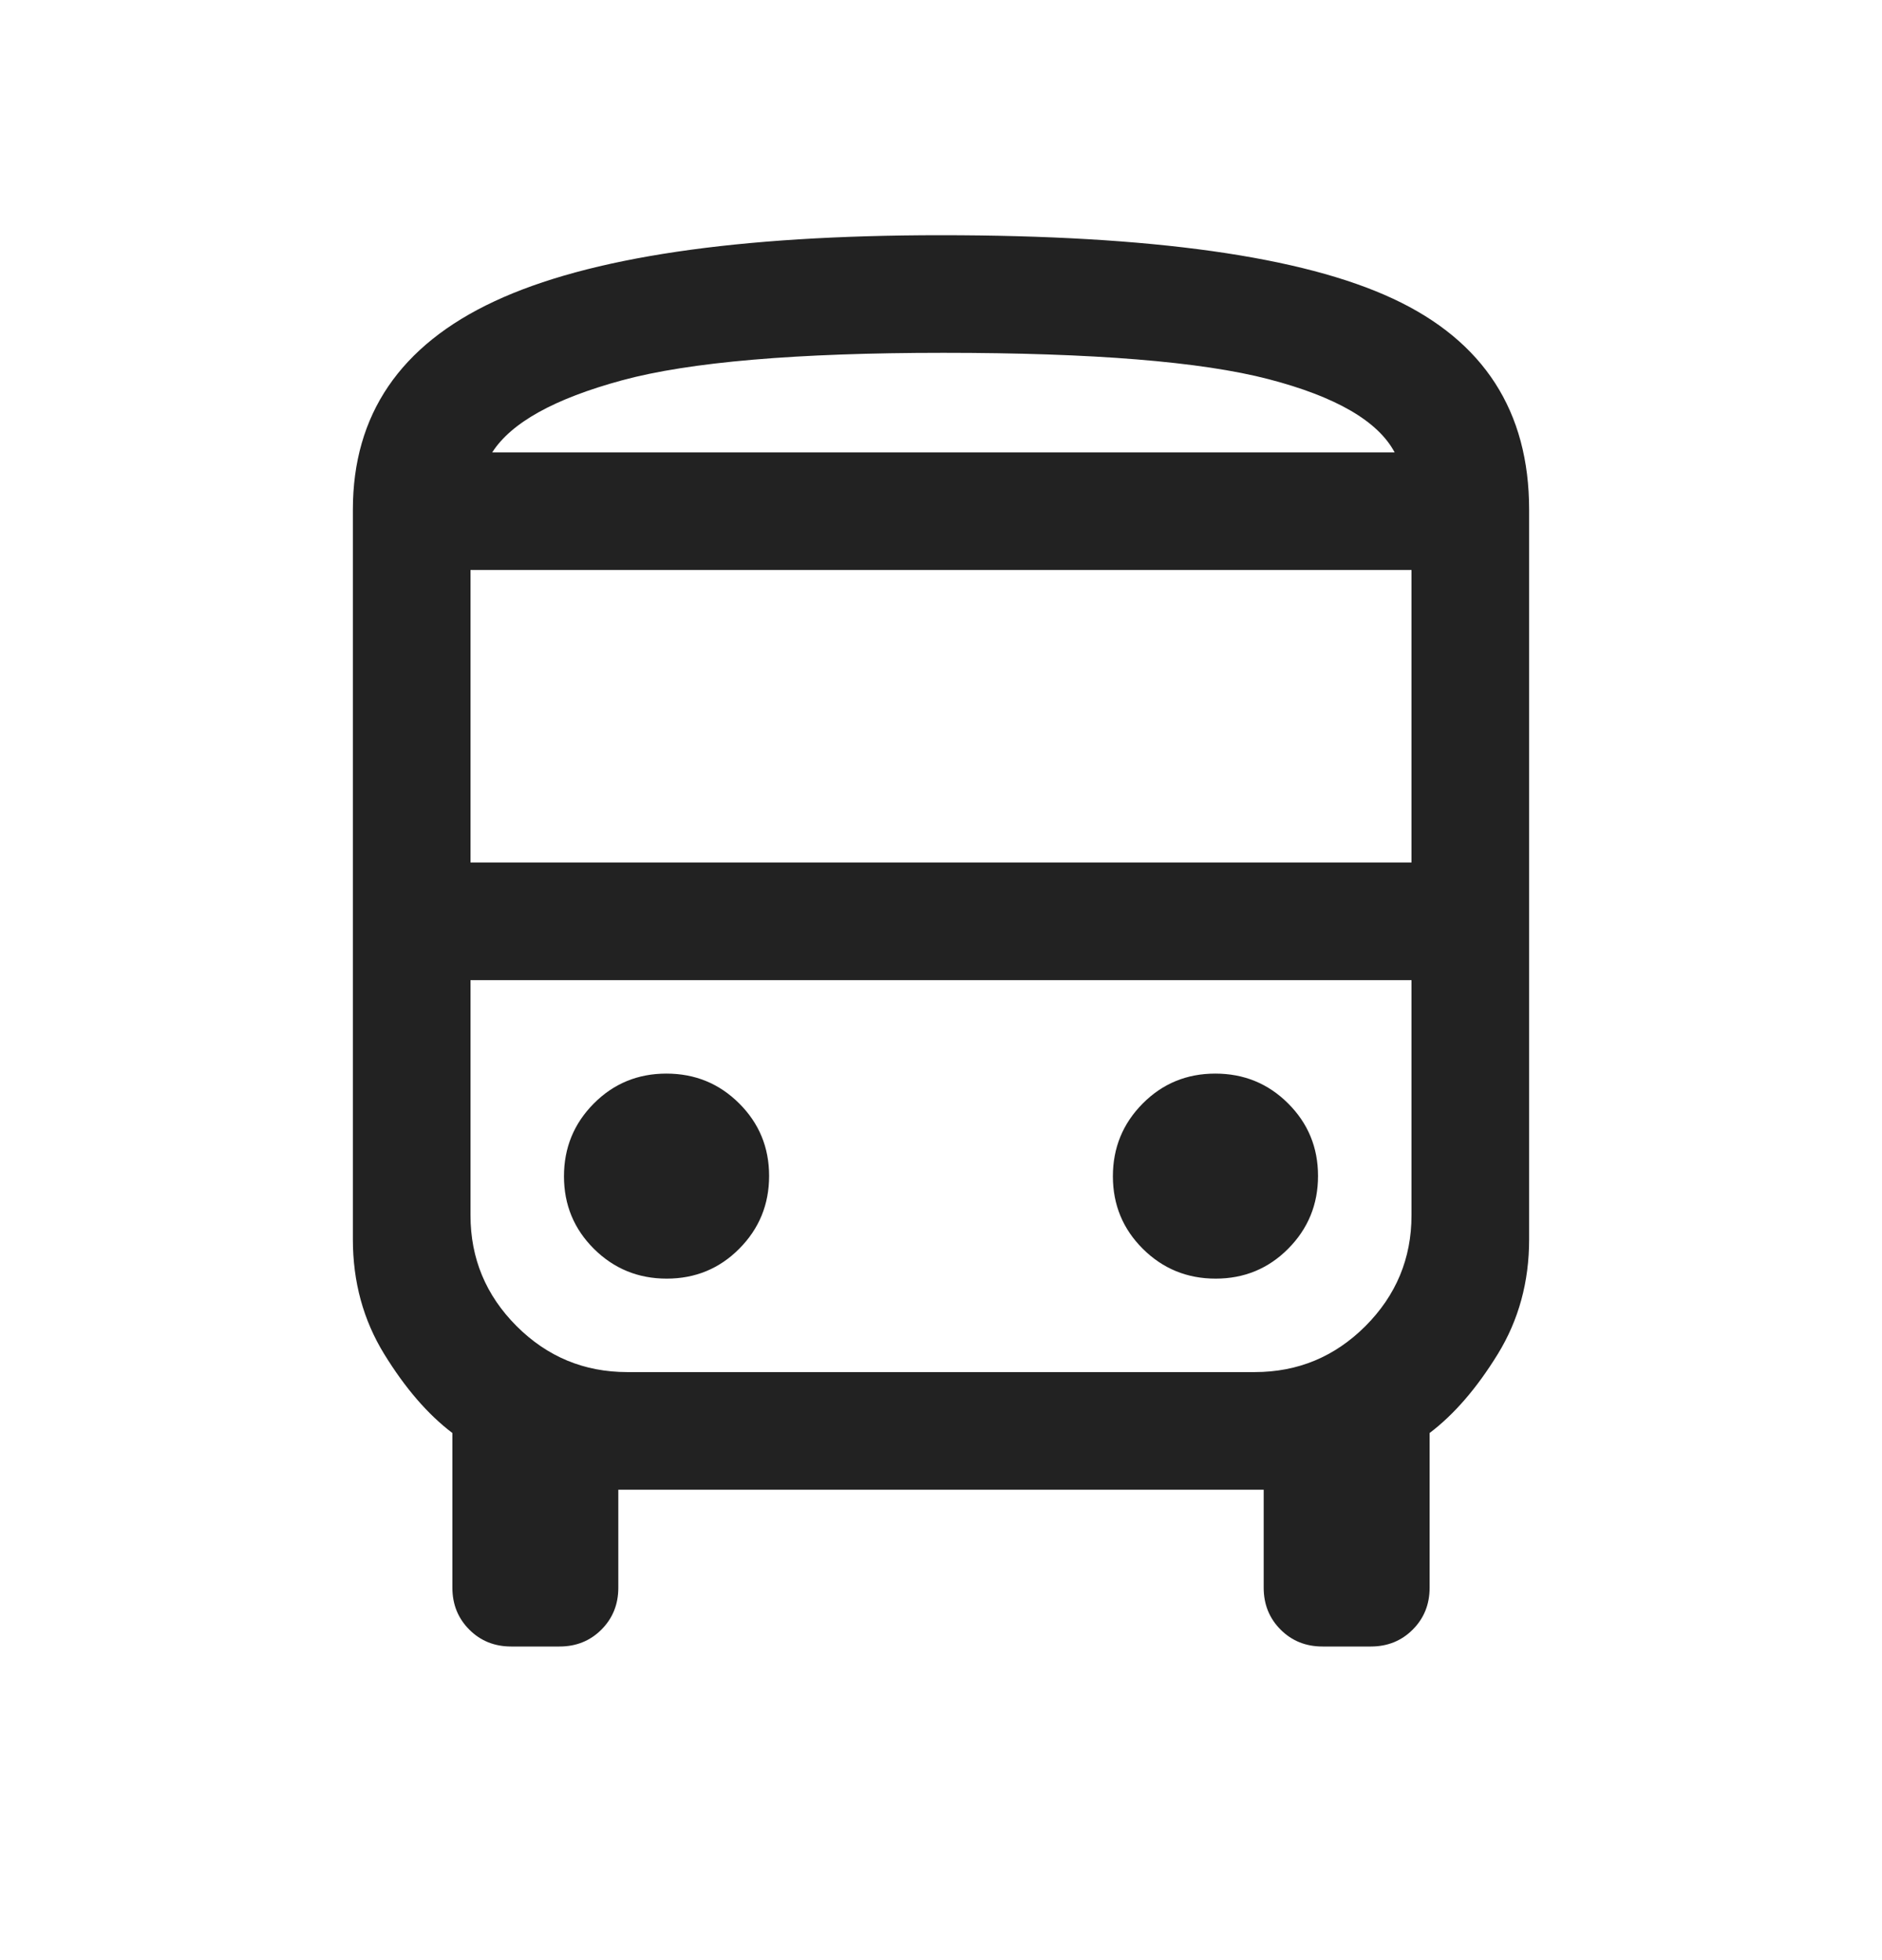 <svg width="24" height="25" viewBox="0 0 24 25" fill="none" xmlns="http://www.w3.org/2000/svg">
<mask id="mask0_4944_2984517" style="mask-type:alpha" maskUnits="userSpaceOnUse" x="0" y="0" width="24" height="25">
<rect y="0.5" width="24" height="24" fill="#D9D9D9"/>
</mask>
<g mask="url(#mask0_4944_2984517)">
<path d="M6.519 21C6.307 21 6.129 20.929 5.985 20.785C5.841 20.641 5.769 20.463 5.769 20.25V18.277C5.456 18.04 5.167 17.705 4.9 17.271C4.633 16.837 4.5 16.349 4.5 15.808V6.5C4.5 5.29 5.102 4.404 6.305 3.843C7.508 3.281 9.406 3 12 3C14.687 3 16.609 3.27 17.765 3.81C18.922 4.349 19.5 5.246 19.5 6.5V15.808C19.5 16.349 19.367 16.837 19.1 17.271C18.833 17.705 18.544 18.04 18.231 18.277V20.25C18.231 20.463 18.159 20.641 18.015 20.785C17.871 20.929 17.693 21 17.481 21H16.865C16.653 21 16.475 20.929 16.331 20.785C16.187 20.641 16.115 20.463 16.115 20.25V19H7.885V20.25C7.885 20.463 7.813 20.641 7.669 20.785C7.525 20.929 7.347 21 7.135 21H6.519ZM6 11.001H18V7.27H6V11.001ZM8.502 16.308C8.866 16.308 9.175 16.181 9.428 15.926C9.681 15.671 9.808 15.362 9.808 14.998C9.808 14.634 9.68 14.326 9.426 14.073C9.171 13.819 8.862 13.693 8.498 13.693C8.134 13.693 7.825 13.82 7.572 14.075C7.319 14.33 7.192 14.639 7.192 15.003C7.192 15.367 7.32 15.675 7.574 15.928C7.829 16.181 8.138 16.308 8.502 16.308ZM15.502 16.308C15.866 16.308 16.175 16.181 16.428 15.926C16.681 15.671 16.808 15.362 16.808 14.998C16.808 14.634 16.68 14.326 16.426 14.073C16.171 13.819 15.862 13.693 15.498 13.693C15.134 13.693 14.825 13.82 14.572 14.075C14.319 14.33 14.192 14.639 14.192 15.003C14.192 15.367 14.32 15.675 14.574 15.928C14.829 16.181 15.138 16.308 15.502 16.308ZM6.277 5.77H17.785C17.573 5.371 17.037 5.06 16.177 4.836C15.317 4.612 13.935 4.5 12.031 4.5C10.158 4.5 8.791 4.617 7.931 4.851C7.07 5.085 6.519 5.391 6.277 5.77ZM8 17.5H16C16.55 17.5 17.021 17.305 17.413 16.913C17.804 16.521 18 16.05 18 15.501V12.501H6V15.501C6 16.05 6.196 16.521 6.587 16.913C6.979 17.305 7.45 17.5 8 17.5Z" fill="#222222"/>
</g>
</svg>
